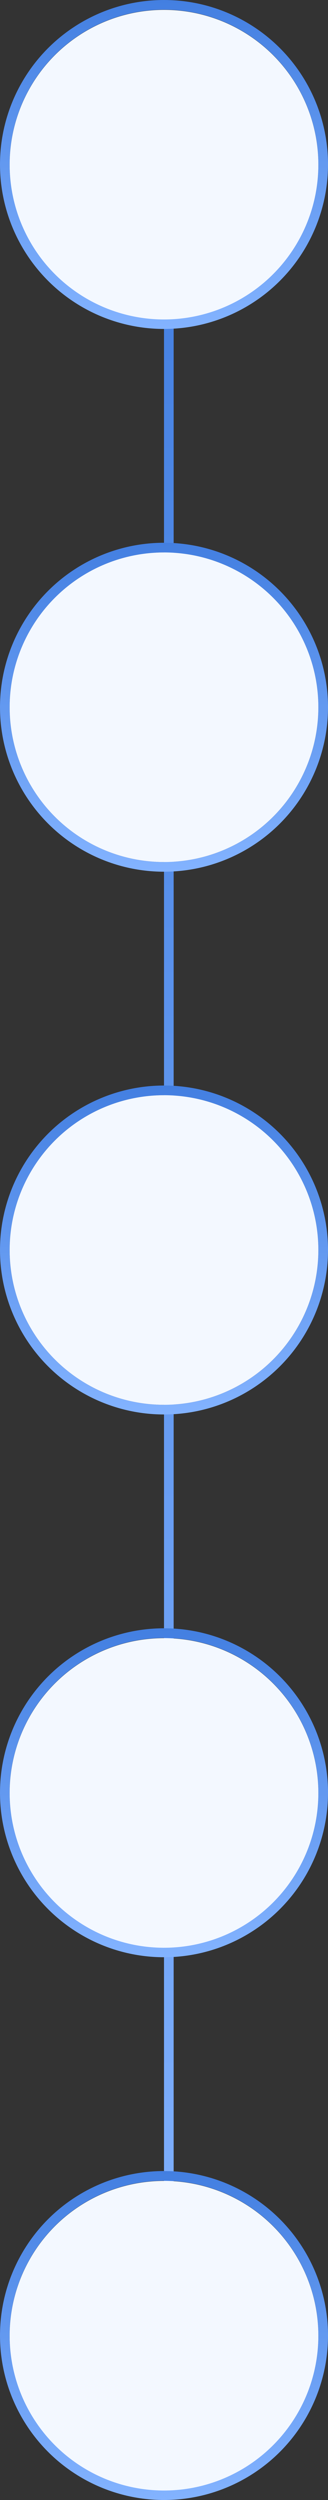 <svg width="100" height="760" viewBox="0 0 100 760" fill="none" xmlns="http://www.w3.org/2000/svg">
<rect x="0" y="0" width="100" height="760" fill="#333333" stroke="none"/>
<g clip-path="url(#clip0_386_113)">
<line x1="51.471" y1="50" x2="51.471" y2="740" stroke="url(#paint0_linear_386_113)" stroke-width="2.941"/>
<circle cx="50" cy="50" r="48.529" stroke="url(#paint1_linear_386_113)" stroke-width="2.941"/>
<circle cx="50" cy="215" r="48.529" stroke="url(#paint2_linear_386_113)" stroke-width="2.941"/>
<circle cx="50" cy="380" r="48.529" stroke="url(#paint3_linear_386_113)" stroke-width="2.941"/>
<circle cx="50" cy="545" r="48.529" stroke="url(#paint4_linear_386_113)" stroke-width="2.941"/>
<circle cx="50" cy="710" r="48.529" stroke="url(#paint5_linear_386_113)" stroke-width="2.941"/>
<circle cx="50" cy="50.059" r="47.059" fill="#F3F8FF"/>
<circle cx="50" cy="215" r="47.059" fill="#F3F8FF"/>
<circle cx="50" cy="380" r="47.059" fill="#F3F8FF"/>
<circle cx="50" cy="545.059" r="47.059" fill="#F3F8FF"/>
<circle cx="50" cy="710.059" r="47.059" fill="#F3F8FF"/>
</g>
<defs>
<linearGradient id="paint0_linear_386_113" x1="50" y1="50" x2="50" y2="740" gradientUnits="userSpaceOnUse">
<stop stop-color="#437FE1"/>
<stop offset="1" stop-color="#83B3FF"/>
</linearGradient>
<linearGradient id="paint1_linear_386_113" x1="50" y1="0" x2="50" y2="100" gradientUnits="userSpaceOnUse">
<stop stop-color="#437FE1"/>
<stop offset="1" stop-color="#83B3FF"/>
</linearGradient>
<linearGradient id="paint2_linear_386_113" x1="50" y1="165" x2="50" y2="265" gradientUnits="userSpaceOnUse">
<stop stop-color="#437FE1"/>
<stop offset="1" stop-color="#83B3FF"/>
</linearGradient>
<linearGradient id="paint3_linear_386_113" x1="50" y1="330" x2="50" y2="430" gradientUnits="userSpaceOnUse">
<stop stop-color="#437FE1"/>
<stop offset="1" stop-color="#83B3FF"/>
</linearGradient>
<linearGradient id="paint4_linear_386_113" x1="50" y1="495" x2="50" y2="595" gradientUnits="userSpaceOnUse">
<stop stop-color="#437FE1"/>
<stop offset="1" stop-color="#83B3FF"/>
</linearGradient>
<linearGradient id="paint5_linear_386_113" x1="50" y1="660" x2="50" y2="760" gradientUnits="userSpaceOnUse">
<stop stop-color="#437FE1"/>
<stop offset="1" stop-color="#83B3FF"/>
</linearGradient>
<clipPath id="clip0_386_113">
<rect width="100" height="760" fill="white"/>
</clipPath>
</defs>
</svg>
